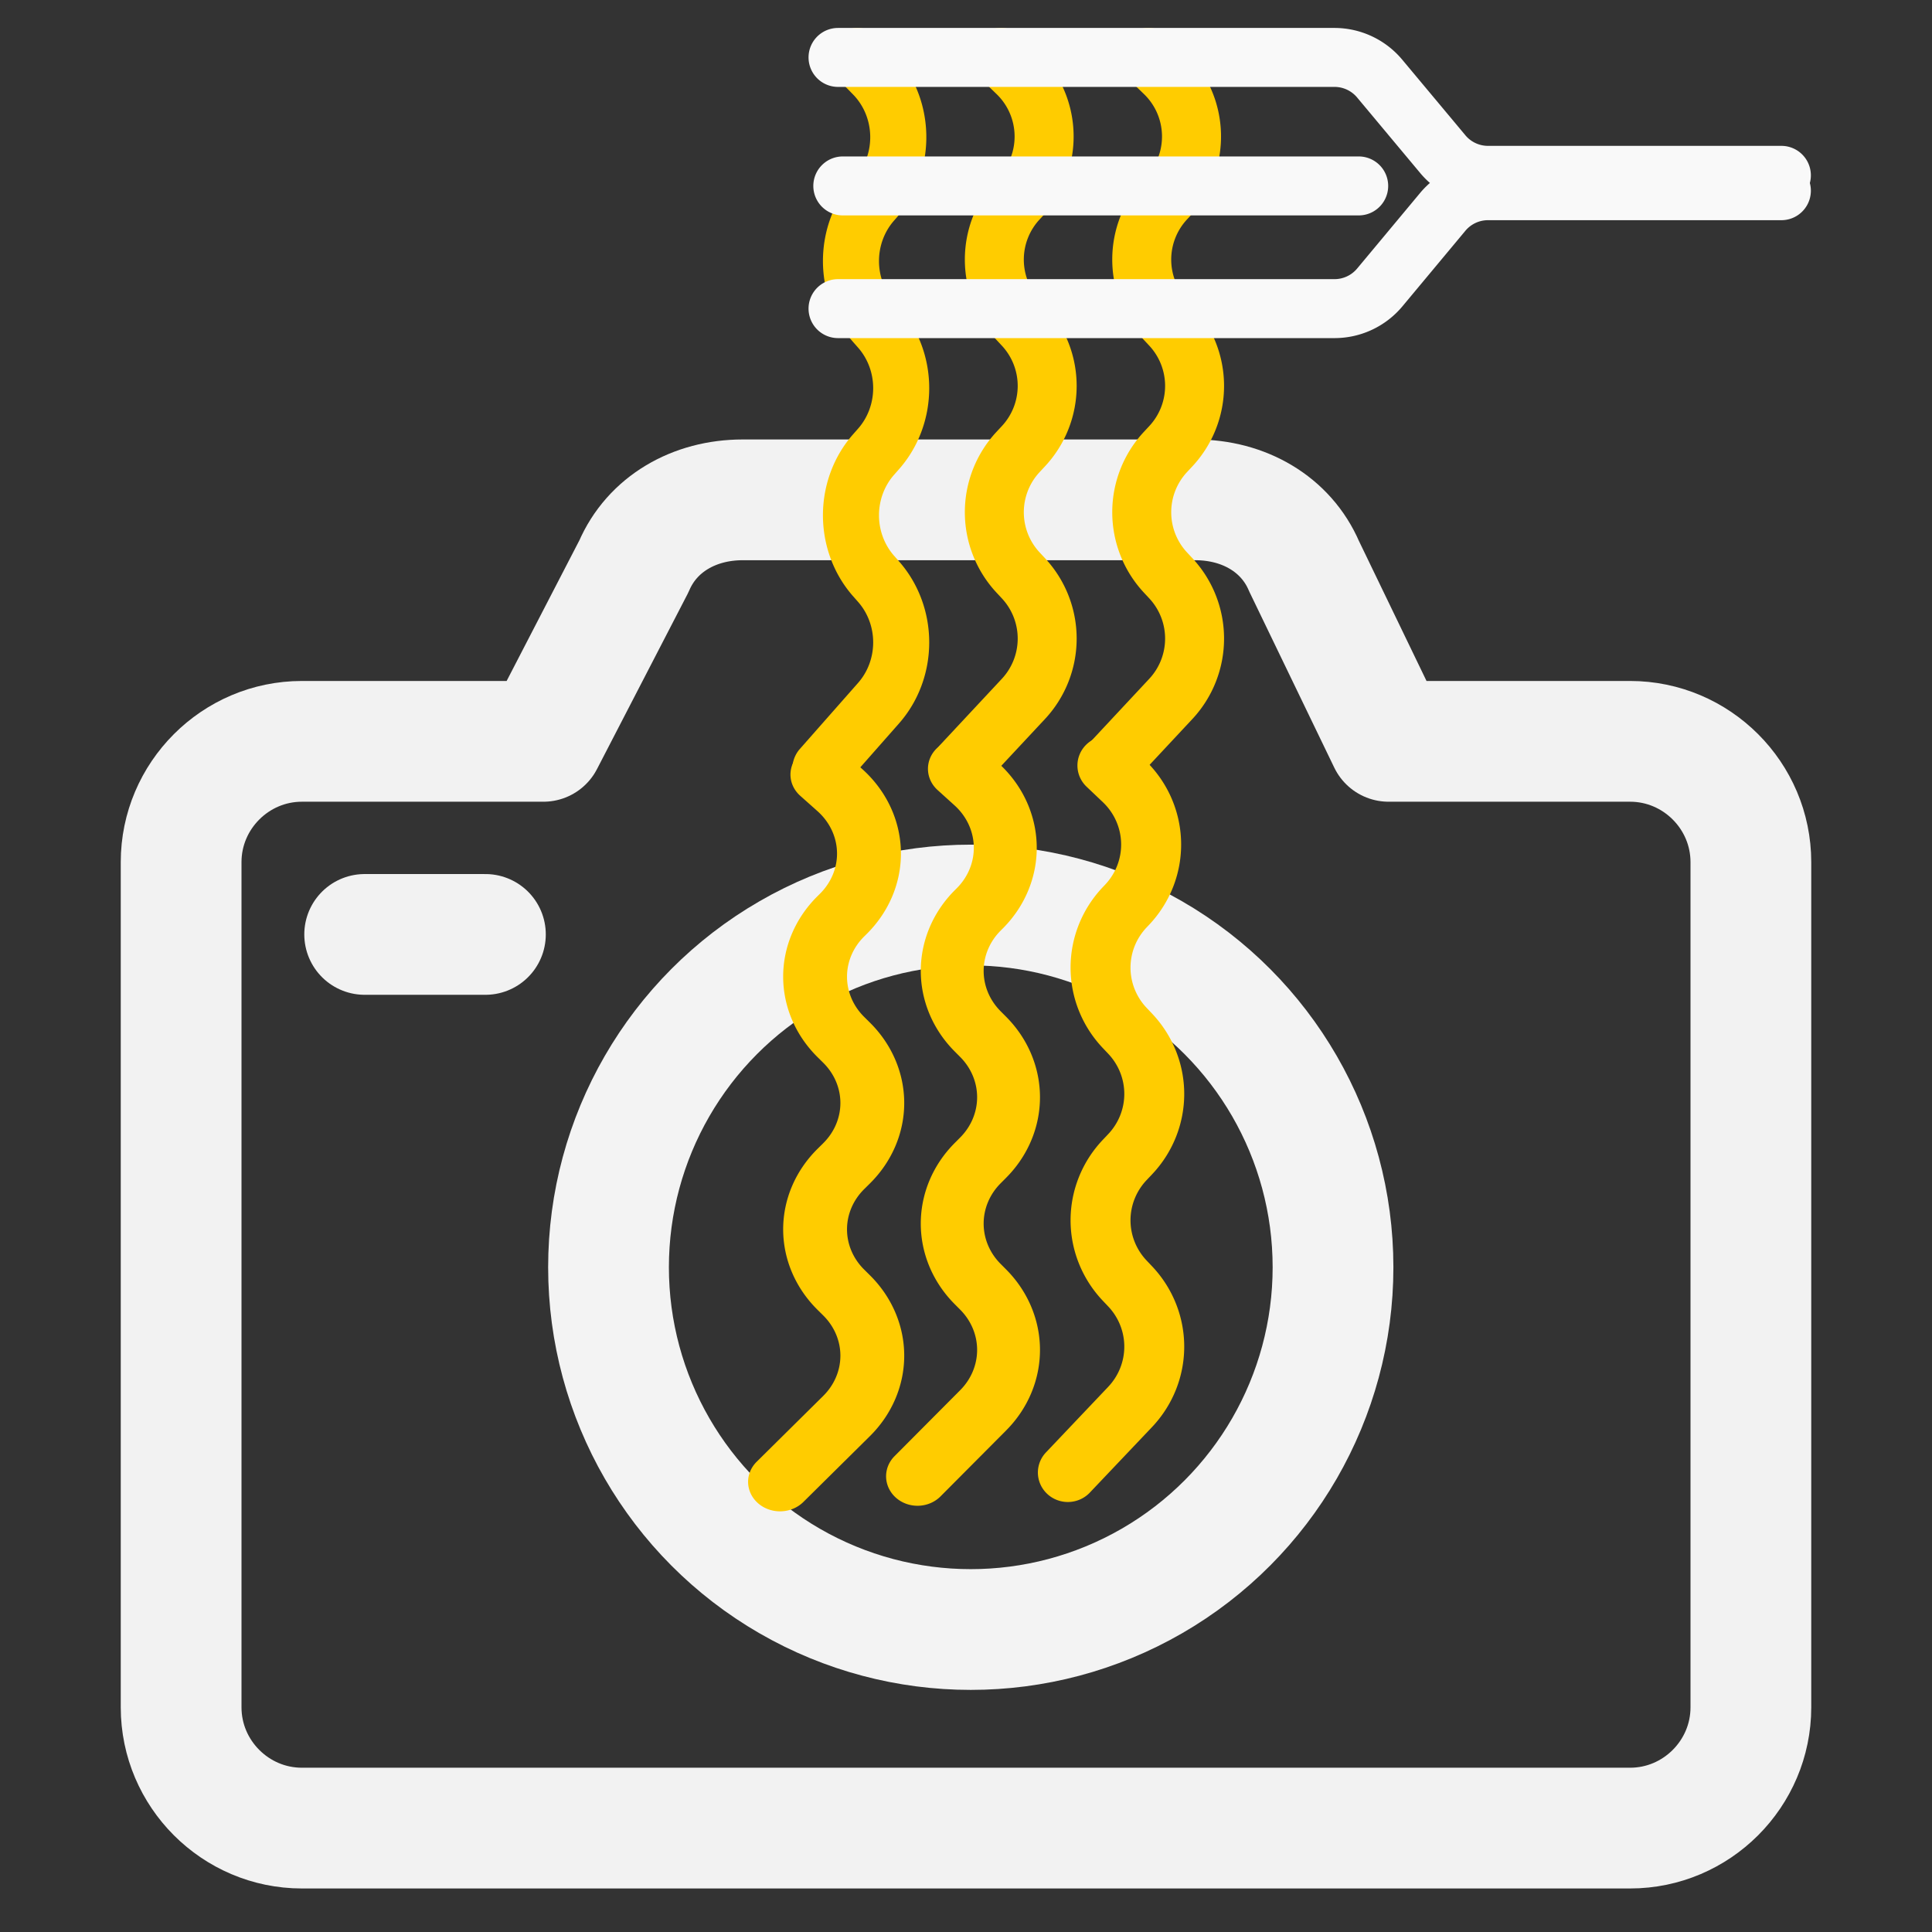 <?xml version="1.0" encoding="UTF-8" standalone="no"?>
<svg
   version="1.1"
   width="512px"
   height="512px"
   viewBox="0 0 512 512"
   preserveAspectRatio="xMidYMid meet"
   id="svg_document"
   style="zoom: 1;"
   sodipodi:docname="logo-dark.svg"
   inkscape:version="1.3 (0e150ed, 2023-07-21)"
   inkscape:export-filename="icon-dark-128.png"
   inkscape:export-xdpi="24"
   inkscape:export-ydpi="24"
   xmlns:inkscape="http://www.inkscape.org/namespaces/inkscape"
   xmlns:sodipodi="http://sodipodi.sourceforge.net/DTD/sodipodi-0.dtd"
   xmlns="http://www.w3.org/2000/svg"
   xmlns:svg="http://www.w3.org/2000/svg"
   xmlns:rdf="http://www.w3.org/1999/02/22-rdf-syntax-ns#"
   xmlns:cc="http://creativecommons.org/ns#"
   xmlns:dc="http://purl.org/dc/elements/1.1/">
  <rect x="0" y="0" width="512" height="512" fill="#333333" stroke="none"/>
  <sodipodi:namedview
     id="namedview1"
     pagecolor="#ffffff"
     bordercolor="#666666"
     borderopacity="1.0"
     inkscape:showpageshadow="2"
     inkscape:pageopacity="0.0"
     inkscape:pagecheckerboard="0"
     inkscape:deskcolor="#d1d1d1"
     inkscape:zoom="1.5820312"
     inkscape:cx="251.25927"
     inkscape:cy="243.04198"
     inkscape:window-width="1280"
     inkscape:window-height="800"
     inkscape:window-x="276"
     inkscape:window-y="28"
     inkscape:window-maximized="0"
     inkscape:current-layer="Icons" />
  <!-- Created with macSVG - https://macsvg.org/ - https://github.com/dsward2/macsvg/ -->
  <title
     id="svg_document_title">Untitled.svg</title>
  <defs
     id="svg_document_defs" />
  <g
     id="main_group" />
  <svg
     version="1.1"
     id="Icons"
     viewBox="0 0 32 32"
     xml:space="preserve"><style
       type="text/css"
       id="style1">&#10;	.st0{fill:none;stroke:#000000;stroke-width:2;stroke-linecap:round;stroke-linejoin:round;stroke-miterlimit:10;}&#10;	.st1{fill:none;stroke:#000000;stroke-width:2;stroke-linejoin:round;stroke-miterlimit:10;}&#10;</style><path
       class="st0"
       d="M 23,12.279 21.6,9.379 c -0.3,-0.7 -1,-1.1 -1.8,-1.1 h -7.5 c -0.8,0 -1.5,0.4 -1.8,1.1 L 9,12.279 h -4 c -1.1,0 -2,0.9 -2,2 v 14 c 0,1.1 0.9,2 2,2 H 27 c 1.1,0 2,-0.9 2,-2 v -14 c 0,-1.1 -0.9,-2 -2,-2 z"
       id="path1"
       style="fill:#ffffff;stroke:#f2f2f2;stroke-opacity:1;fill-opacity:0" /><circle
       class="st0"
       cx="16.079"
       cy="20.99"
       r="6"
       id="circle1"
       style="fill:#ffffff;stroke:#f3f3f3;stroke-opacity:1;fill-opacity:0" /><line
       class="st0"
       x1="6.04"
       y1="15.477"
       x2="8.04"
       y2="15.477"
       id="line1"
       style="fill:#ffffff;stroke:#f2f2f2;stroke-opacity:1" /><svg
       id="svg1"
       width="250px"
       height="250px"
       viewBox="-25 -2 512 512"
       version="1.1"><g
         id="Frame_26"
         data-name="Frame 26"
         transform="translate(-11 -15)"><path
           d="m 14.4,14.256 a 0.95,1.006 0 0 1 1.344,-0.026 l 0.515,0.526 a 3.802,4.025 0 0 1 0.141,5.644 l -0.072,0.082 a 1.901,2.012 0 0 0 0,2.746 l 0.17,0.193 a 3.802,4.025 0 0 1 0,5.492 l -0.17,0.193 a 1.901,2.012 0 0 0 0,2.746 l 0.17,0.193 a 3.802,4.025 0 0 1 0,5.492 l -1.986,2.253 a 0.951,1.006 0 0 1 -1.39,-1.373 l 1.986,-2.253 a 1.901,2.012 0 0 0 0,-2.746 l -0.17,-0.193 a 3.802,4.025 0 0 1 0,-5.493 l 0.17,-0.193 a 1.901,2.012 0 0 0 0,-2.746 l -0.17,-0.193 0.695,-0.686 -0.695,0.686 a 3.802,4.025 0 0 1 0,-5.493 l 0.072,-0.082 a 1.901,2.012 0 0 0 -0.07,-2.817 l -0.515,-0.526 a 0.95,1.006 0 0 1 -0.025,-1.425"
           id="Path_162"
           fill-rule="evenodd"
           data-name="Path 162"
           fill="#2d2d2d"
           style="stroke-width:0.978;fill:#ffcc00;stroke:none;stroke-opacity:1" /><path
           d="m 19.239,14.254 a 1,1 0 0 1 1.414,-0.026 l 0.542,0.523 a 4,4 0 0 1 0.148,5.609 l -0.076,0.081 a 2,2 0 0 0 0,2.729 l 0.179,0.192 a 4,4 0 0 1 0,5.458 l -0.179,0.192 a 2,2 0 0 0 0,2.729 l 0.179,0.192 a 4,4 0 0 1 0,5.458 l -2.09,2.239 a 1,1 0 0 1 -1.462,-1.365 l 2.09,-2.239 a 2,2 0 0 0 0,-2.729 l -0.179,-0.192 a 4,4 0 0 1 0,-5.459 l 0.179,-0.192 a 2,2 0 0 0 0,-2.729 l -0.179,-0.192 0.731,-0.682 -0.731,0.682 a 4,4 0 0 1 0,-5.459 l 0.076,-0.081 a 2,2 0 0 0 -0.074,-2.8 l -0.542,-0.523 a 1,1 0 0 1 -0.026,-1.416"
           id="Path_163"
           fill-rule="evenodd"
           data-name="Path 163"
           fill="#2d2d2d"
           style="fill:#ffcc00;stroke:none;stroke-opacity:1" /><path
           d="m 24.239,14.254 a 1,1 0 0 1 1.414,-0.026 l 0.542,0.523 a 4,4 0 0 1 0.148,5.609 l -0.076,0.081 a 2,2 0 0 0 0,2.729 l 0.179,0.192 a 4,4 0 0 1 0,5.458 l -0.179,0.192 a 2,2 0 0 0 0,2.729 l 0.179,0.192 a 4,4 0 0 1 0,5.458 l -2.09,2.239 a 1,1 0 0 1 -1.462,-1.365 l 2.09,-2.239 a 2,2 0 0 0 0,-2.729 l -0.179,-0.192 a 4,4 0 0 1 0,-5.459 l 0.179,-0.192 a 2,2 0 0 0 0,-2.729 l -0.179,-0.192 0.731,-0.682 -0.731,0.682 a 4,4 0 0 1 0,-5.459 l 0.076,-0.081 a 2,2 0 0 0 -0.074,-2.8 l -0.542,-0.523 a 1,1 0 0 1 -0.026,-1.416"
           id="Path_164"
           fill-rule="evenodd"
           data-name="Path 164"
           fill="#2d2d2d"
           style="fill:#ffcc00;stroke:none;stroke-opacity:1" /><path
           d="m 13.427,14.948 a 1,1 0 0 1 1,-1 h 16.841 a 3,3 0 0 1 2.3,1.079 l 2.139,2.561 a 1,1 0 0 0 0.768,0.36 h 9.952 a 1,1 0 0 1 0,2 h -9.952 a 3,3 0 0 1 -2.3,-1.079 l -2.139,-2.561 a 1,1 0 0 0 -0.768,-0.36 H 14.427 a 1,1 0 0 1 -1,-1"
           id="Path_165"
           fill-rule="evenodd"
           data-name="Path 165"
           fill="#2d2d2d"
           style="fill:#f9f9f9" /><path
           d="m 36.475,20.469 a 1,1 0 0 0 -0.768,0.36 l -2.134,2.561 a 3,3 0 0 1 -2.305,1.079 h -16.841 a 1,1 0 0 1 0,-2 h 16.841 a 1,1 0 0 0 0.768,-0.36 l 2.134,-2.561 a 3,3 0 0 1 2.305,-1.079 h 9.952 a 1,1 0 0 1 0,2"
           id="Path_166"
           fill-rule="evenodd"
           data-name="Path 166"
           fill="#2d2d2d"
           style="fill:#f9f9f9" /><path
           d="m 9.625,18.948 a 1,1 0 0 1 1,-1 h 17.5 a 1,1 0 0 1 0,2 h -17.5 a 1,1 0 0 1 -1,-1"
           id="Path_167"
           fill-rule="evenodd"
           data-name="Path 167"
           fill="#2d2d2d"
           style="display:none;fill:#4d4d4d" /><path
           d="m 13.589,19.307 a 1,1 0 0 1 1,-1 h 17.5 a 1,1 0 0 1 0,2 h -17.5 a 1,1 0 0 1 -1,-1"
           id="Path_168"
           fill-rule="evenodd"
           data-name="Path 168"
           fill="#2d2d2d"
           style="fill:#f9f9f9" /></g><path
         d="m 2.118,23.579 a 1.083,1 0 0 1 1.531,-0.026 l 0.587,0.523 a 4.33,4 0 0 1 0.16,5.609 l -0.082,0.081 a 2.165,2 0 0 0 0,2.729 l 0.194,0.192 a 4.33,4 0 0 1 0,5.458 l -0.194,0.192 a 2.165,2 0 0 0 0,2.729 l 0.194,0.192 a 4.33,4 0 0 1 0,5.458 l -2.263,2.239 a 1.083,1 0 0 1 -1.583,-1.365 l 2.263,-2.239 a 2.165,2 0 0 0 0,-2.729 l -0.194,-0.192 a 4.33,4 0 0 1 0,-5.459 l 0.194,-0.192 a 2.165,2 0 0 0 0,-2.729 l -0.194,-0.192 0.791,-0.682 -0.791,0.682 a 4.33,4 0 0 1 0,-5.459 l 0.082,-0.081 a 2.165,2 0 0 0 -0.08,-2.8 l -0.587,-0.523 a 1.083,1 0 0 1 -0.028,-1.416"
         id="Path_164-8"
         fill-rule="evenodd"
         data-name="Path 164"
         fill="#2d2d2d"
         style="fill:#ffcc00;stroke-width:1.04;stroke:none;stroke-opacity:1" /><path
         d="m 6.778,23.384 a 1.066,1 0 0 1 1.507,-0.026 l 0.578,0.523 a 4.264,4 0 0 1 0.158,5.609 l -0.081,0.081 a 2.132,2 0 0 0 0,2.729 l 0.191,0.192 a 4.264,4 0 0 1 0,5.458 l -0.191,0.192 a 2.132,2 0 0 0 0,2.729 l 0.191,0.192 a 4.264,4 0 0 1 0,5.458 l -2.228,2.239 a 1.066,1 0 0 1 -1.559,-1.365 l 2.228,-2.239 a 2.132,2 0 0 0 0,-2.729 l -0.191,-0.192 a 4.264,4 0 0 1 0,-5.459 l 0.191,-0.192 a 2.132,2 0 0 0 0,-2.729 l -0.191,-0.192 0.779,-0.682 -0.779,0.682 a 4.264,4 0 0 1 0,-5.459 l 0.081,-0.081 a 2.132,2 0 0 0 -0.079,-2.8 l -0.578,-0.523 a 1.066,1 0 0 1 -0.028,-1.416"
         id="Path_164-8-6"
         fill-rule="evenodd"
         data-name="Path 164"
         fill="#2d2d2d"
         style="fill:#ffcc00;stroke-width:1.033;stroke:none;stroke-opacity:1" /><path
         d="m 11.834,23.272 a 1.017,1 0 0 1 1.437,-0.026 l 0.551,0.523 a 4.066,4 0 0 1 0.15,5.609 l -0.077,0.081 a 2.033,2 0 0 0 0,2.729 l 0.182,0.192 a 4.066,4 0 0 1 0,5.458 l -0.182,0.192 a 2.033,2 0 0 0 0,2.729 l 0.182,0.192 a 4.066,4 0 0 1 0,5.458 l -2.125,2.239 a 1.017,1 0 0 1 -1.486,-1.365 l 2.125,-2.239 a 2.033,2 0 0 0 0,-2.729 l -0.182,-0.192 a 4.066,4 0 0 1 0,-5.459 l 0.182,-0.192 a 2.033,2 0 0 0 0,-2.729 l -0.182,-0.192 0.743,-0.682 -0.743,0.682 a 4.066,4 0 0 1 0,-5.459 l 0.077,-0.081 a 2.033,2 0 0 0 -0.075,-2.8 l -0.551,-0.523 a 1.017,1 0 0 1 -0.026,-1.416"
         id="Path_164-8-2"
         fill-rule="evenodd"
         data-name="Path 164"
         fill="#2d2d2d"
         style="fill:#ffcc00;stroke-width:1.008;stroke:none;stroke-opacity:1" /></svg></svg>
</svg>
